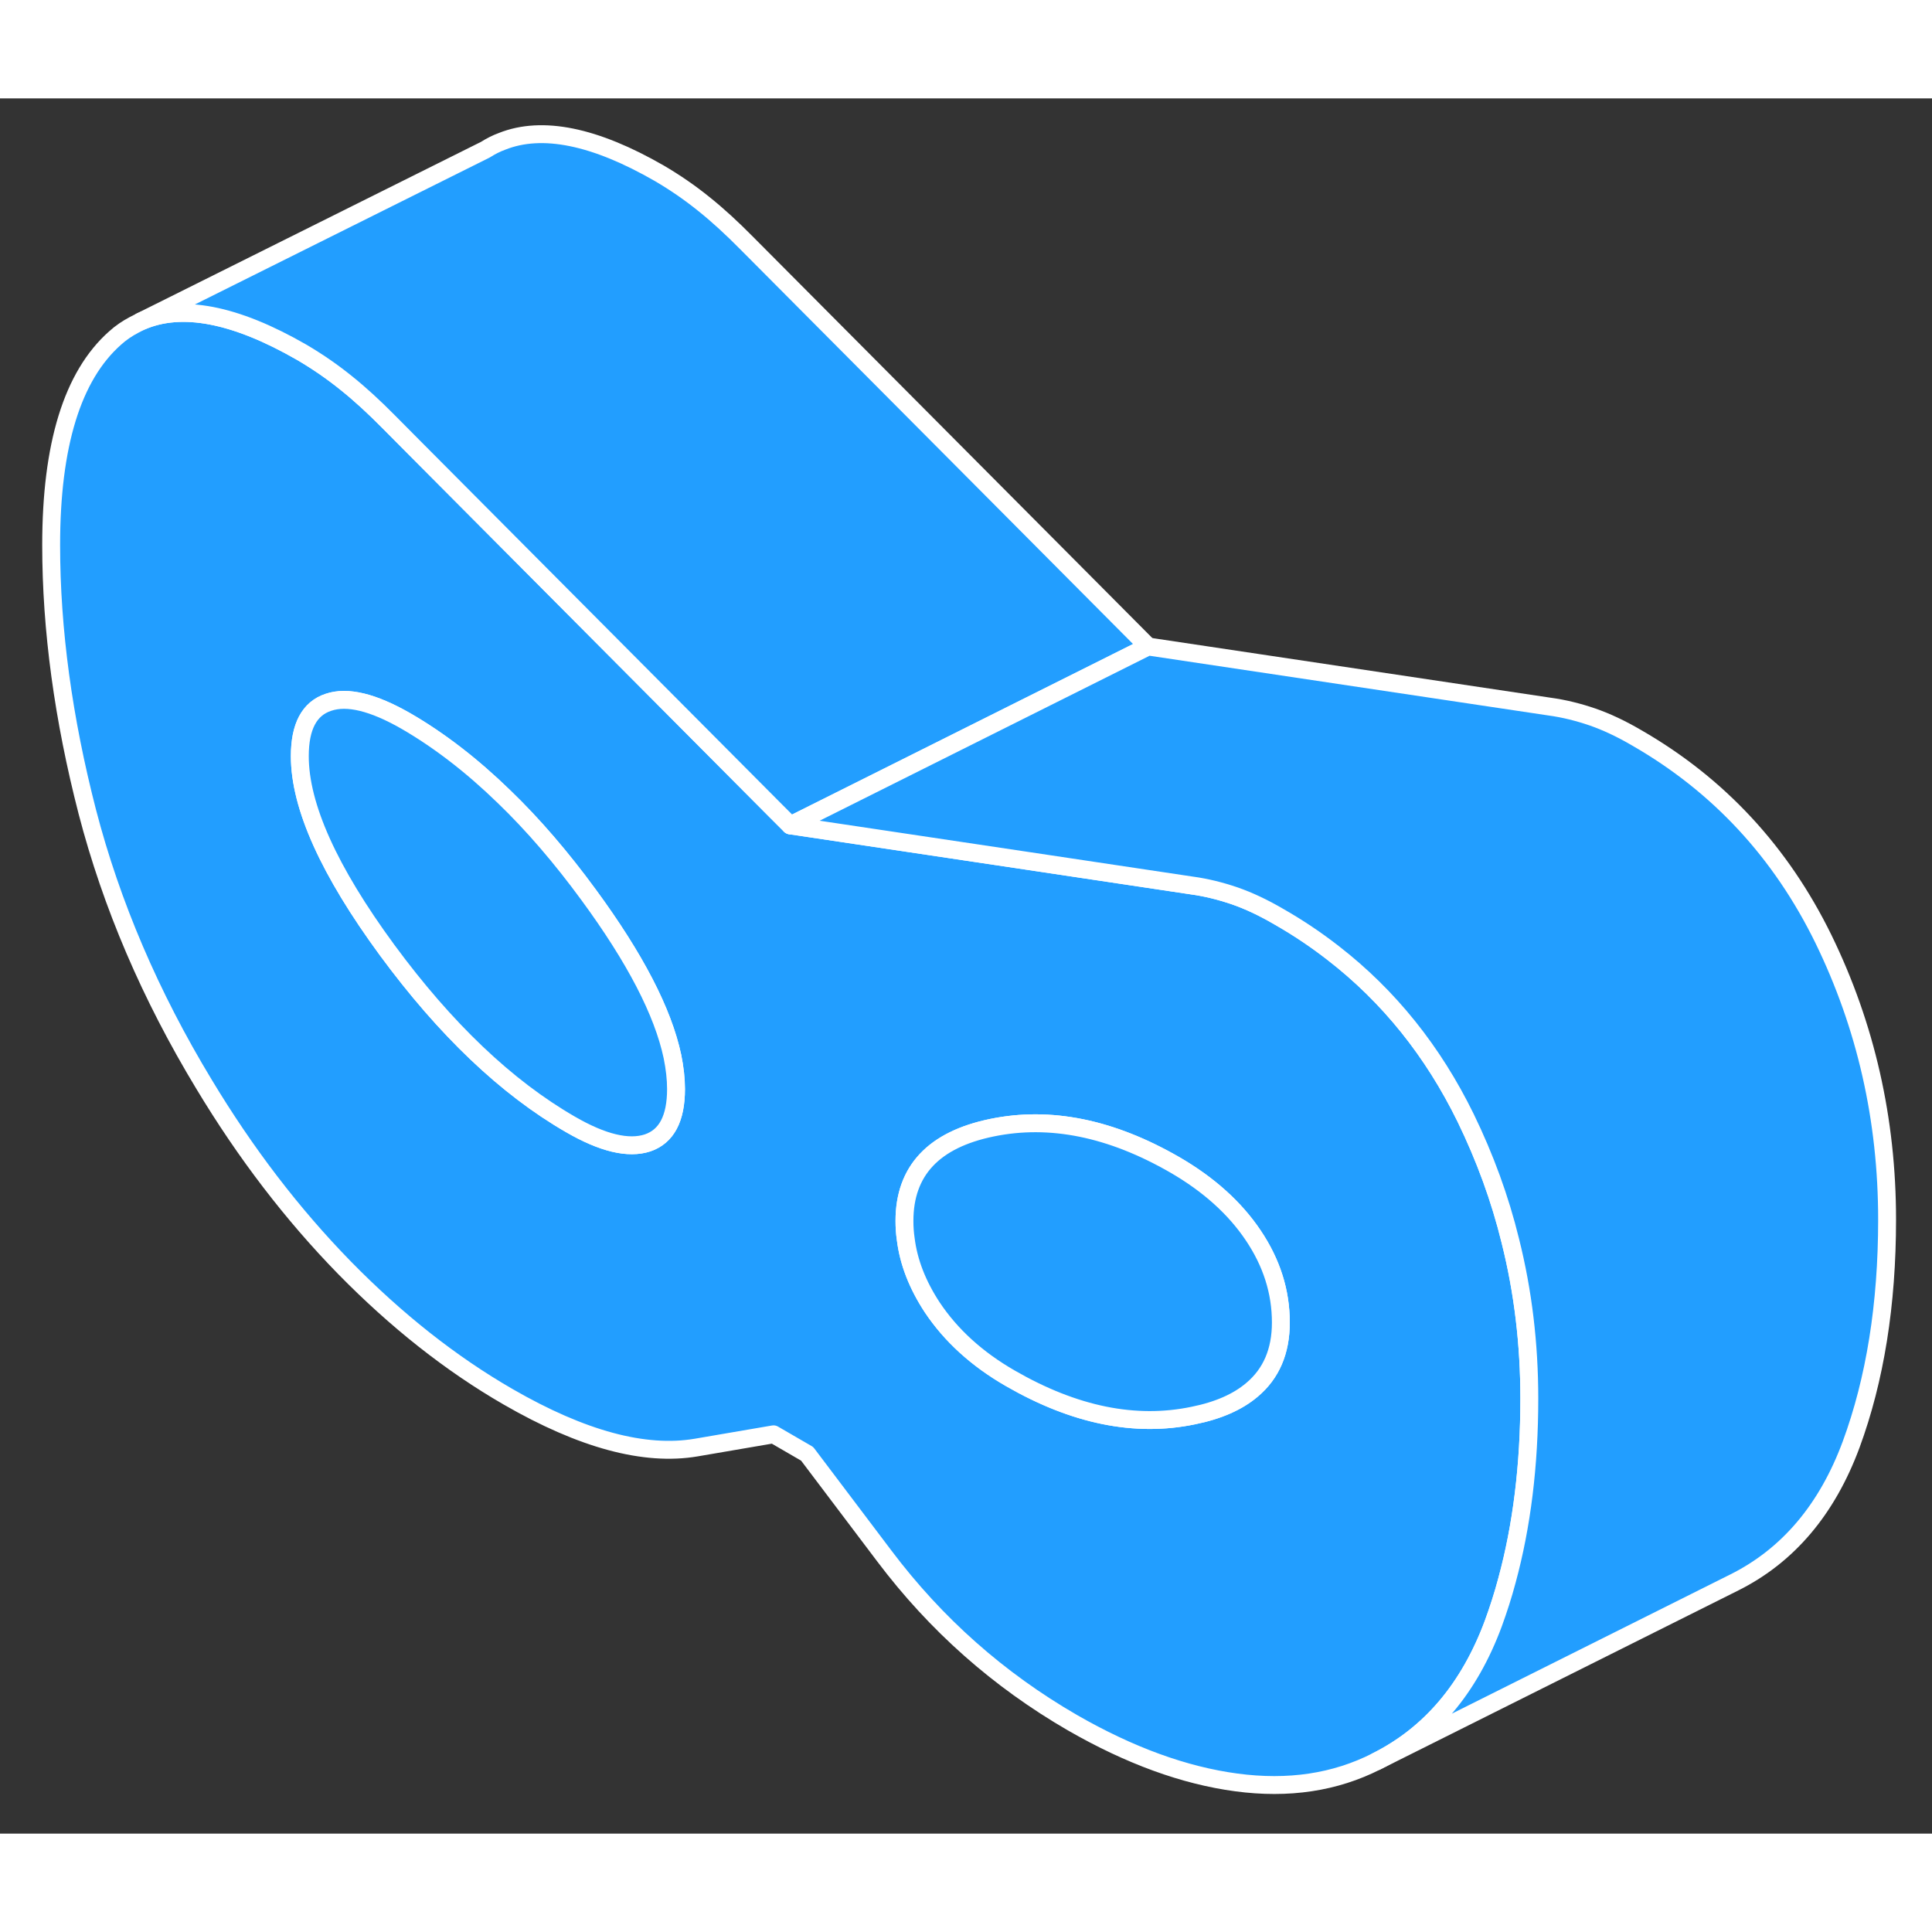 <svg width="48" height="48" viewBox="0 0 108 97" fill="#229EFF" xmlns="http://www.w3.org/2000/svg" stroke-width="1px" stroke-linecap="round" stroke-linejoin="round"><rect x="0" y="0" width="108" height="97" fill="#333333" stroke="none"/><path d="M84.43 63.869C83.85 61.499 83.01 59.209 81.93 56.989C80.11 53.269 77.64 50.189 74.53 47.779C73.58 47.039 72.57 46.359 71.5 45.749C70.63 45.239 69.8 44.849 69.02 44.579C68.23 44.309 67.43 44.109 66.62 43.999L57.35 42.609L44.18 40.639L43.38 39.839L23.06 19.419L21.74 18.089C20.92 17.259 20.13 16.529 19.34 15.899C18.56 15.269 17.73 14.699 16.86 14.189C13.14 12.049 10.14 11.469 7.87 12.469L7.5 12.659C7.12 12.859 6.76 13.099 6.43 13.399C4.05 15.509 2.86 19.369 2.86 24.969C2.86 29.709 3.54 34.679 4.88 39.879C6.23 45.069 8.4 50.149 11.41 55.119C13.73 58.969 16.34 62.379 19.25 65.359C22.16 68.329 25.21 70.739 28.4 72.579C32.54 74.969 36.04 75.909 38.92 75.419L43.24 74.679L45.12 75.769L49.44 81.489C52.32 85.309 55.82 88.409 59.95 90.799C63.15 92.639 66.2 93.749 69.11 94.139C72.02 94.529 74.63 94.139 76.95 92.959C79.95 91.459 82.13 88.889 83.48 85.249C83.76 84.479 84.02 83.679 84.24 82.849C85.07 79.799 85.49 76.409 85.49 72.679C85.49 69.629 85.14 66.699 84.43 63.869ZM36.2 58.389C35.13 58.739 33.69 58.399 31.88 57.349C28.31 55.289 24.9 52.039 21.64 47.609C18.39 43.179 16.76 39.569 16.76 36.769C16.76 35.119 17.29 34.109 18.36 33.759C19.42 33.399 20.86 33.759 22.68 34.799C24.55 35.879 26.39 37.299 28.18 39.039C29.8 40.599 31.38 42.439 32.91 44.529C35.5 48.059 37.06 51.059 37.59 53.559C37.72 54.199 37.79 54.809 37.79 55.379C37.79 57.029 37.26 58.029 36.2 58.389ZM69.99 72.189C69.19 72.869 68.1 73.349 66.71 73.629C63.46 74.309 60.05 73.609 56.48 71.549C54.6 70.469 53.15 69.139 52.11 67.579C51.29 66.329 50.79 65.059 50.63 63.759C50.58 63.419 50.56 63.089 50.56 62.749C50.56 59.949 52.19 58.209 55.45 57.539C58.7 56.869 62.11 57.559 65.68 59.619C67.56 60.709 69.02 62.019 70.05 63.549C71.08 65.079 71.6 66.699 71.6 68.429C71.6 70.039 71.06 71.289 69.99 72.189Z" stroke="white" stroke-linejoin="round"/><path d="M37.79 55.379C37.79 57.029 37.26 58.029 36.2 58.389C35.13 58.739 33.69 58.399 31.88 57.349C28.31 55.289 24.9 52.039 21.64 47.609C18.39 43.179 16.76 39.569 16.76 36.769C16.76 35.119 17.29 34.109 18.36 33.759C19.42 33.399 20.86 33.759 22.68 34.799C24.55 35.879 26.39 37.299 28.18 39.039C29.8 40.599 31.38 42.439 32.91 44.529C35.5 48.059 37.06 51.059 37.59 53.559C37.72 54.199 37.79 54.809 37.79 55.379Z" stroke="white" stroke-linejoin="round"/><path d="M71.601 68.429C71.601 70.039 71.061 71.289 69.99 72.189C69.191 72.869 68.1 73.349 66.71 73.629C63.46 74.309 60.05 73.609 56.48 71.549C54.6 70.469 53.151 69.139 52.111 67.579C51.291 66.329 50.791 65.059 50.631 63.759C50.581 63.419 50.56 63.089 50.56 62.749C50.56 59.949 52.19 58.209 55.45 57.539C58.7 56.869 62.11 57.559 65.68 59.619C67.56 60.709 69.02 62.019 70.05 63.549C71.081 65.079 71.601 66.699 71.601 68.429Z" stroke="white" stroke-linejoin="round"/><path d="M64.18 30.639L44.18 40.639L43.38 39.839L23.06 19.419L21.74 18.089C20.92 17.259 20.13 16.529 19.34 15.899C18.56 15.269 17.73 14.699 16.86 14.189C13.14 12.049 10.14 11.469 7.87 12.469L27.13 2.869C27.43 2.679 27.74 2.519 28.07 2.399C30.31 1.509 33.25 2.109 36.86 4.189C37.73 4.699 38.56 5.269 39.34 5.899C40.13 6.529 40.92 7.259 41.74 8.089L64.18 30.639Z" stroke="white" stroke-linejoin="round"/><path d="M105.49 62.679C105.49 67.419 104.82 71.609 103.48 75.249C102.13 78.889 99.95 81.459 96.95 82.959L76.95 92.959C79.95 91.459 82.13 88.889 83.48 85.249C83.76 84.479 84.02 83.679 84.24 82.849C85.07 79.799 85.49 76.409 85.49 72.679C85.49 69.629 85.14 66.699 84.43 63.869C83.85 61.499 83.01 59.209 81.93 56.989C80.11 53.269 77.64 50.189 74.53 47.779C73.58 47.039 72.57 46.359 71.5 45.749C70.63 45.239 69.8 44.849 69.02 44.579C68.23 44.309 67.43 44.109 66.62 43.999L57.35 42.609L44.18 40.639L64.18 30.639L86.62 33.999C87.43 34.109 88.23 34.309 89.02 34.579C89.8 34.849 90.63 35.239 91.5 35.749C96.07 38.379 99.55 42.129 101.93 46.989C104.3 51.849 105.49 57.079 105.49 62.679Z" stroke="white" stroke-linejoin="round"/></svg>